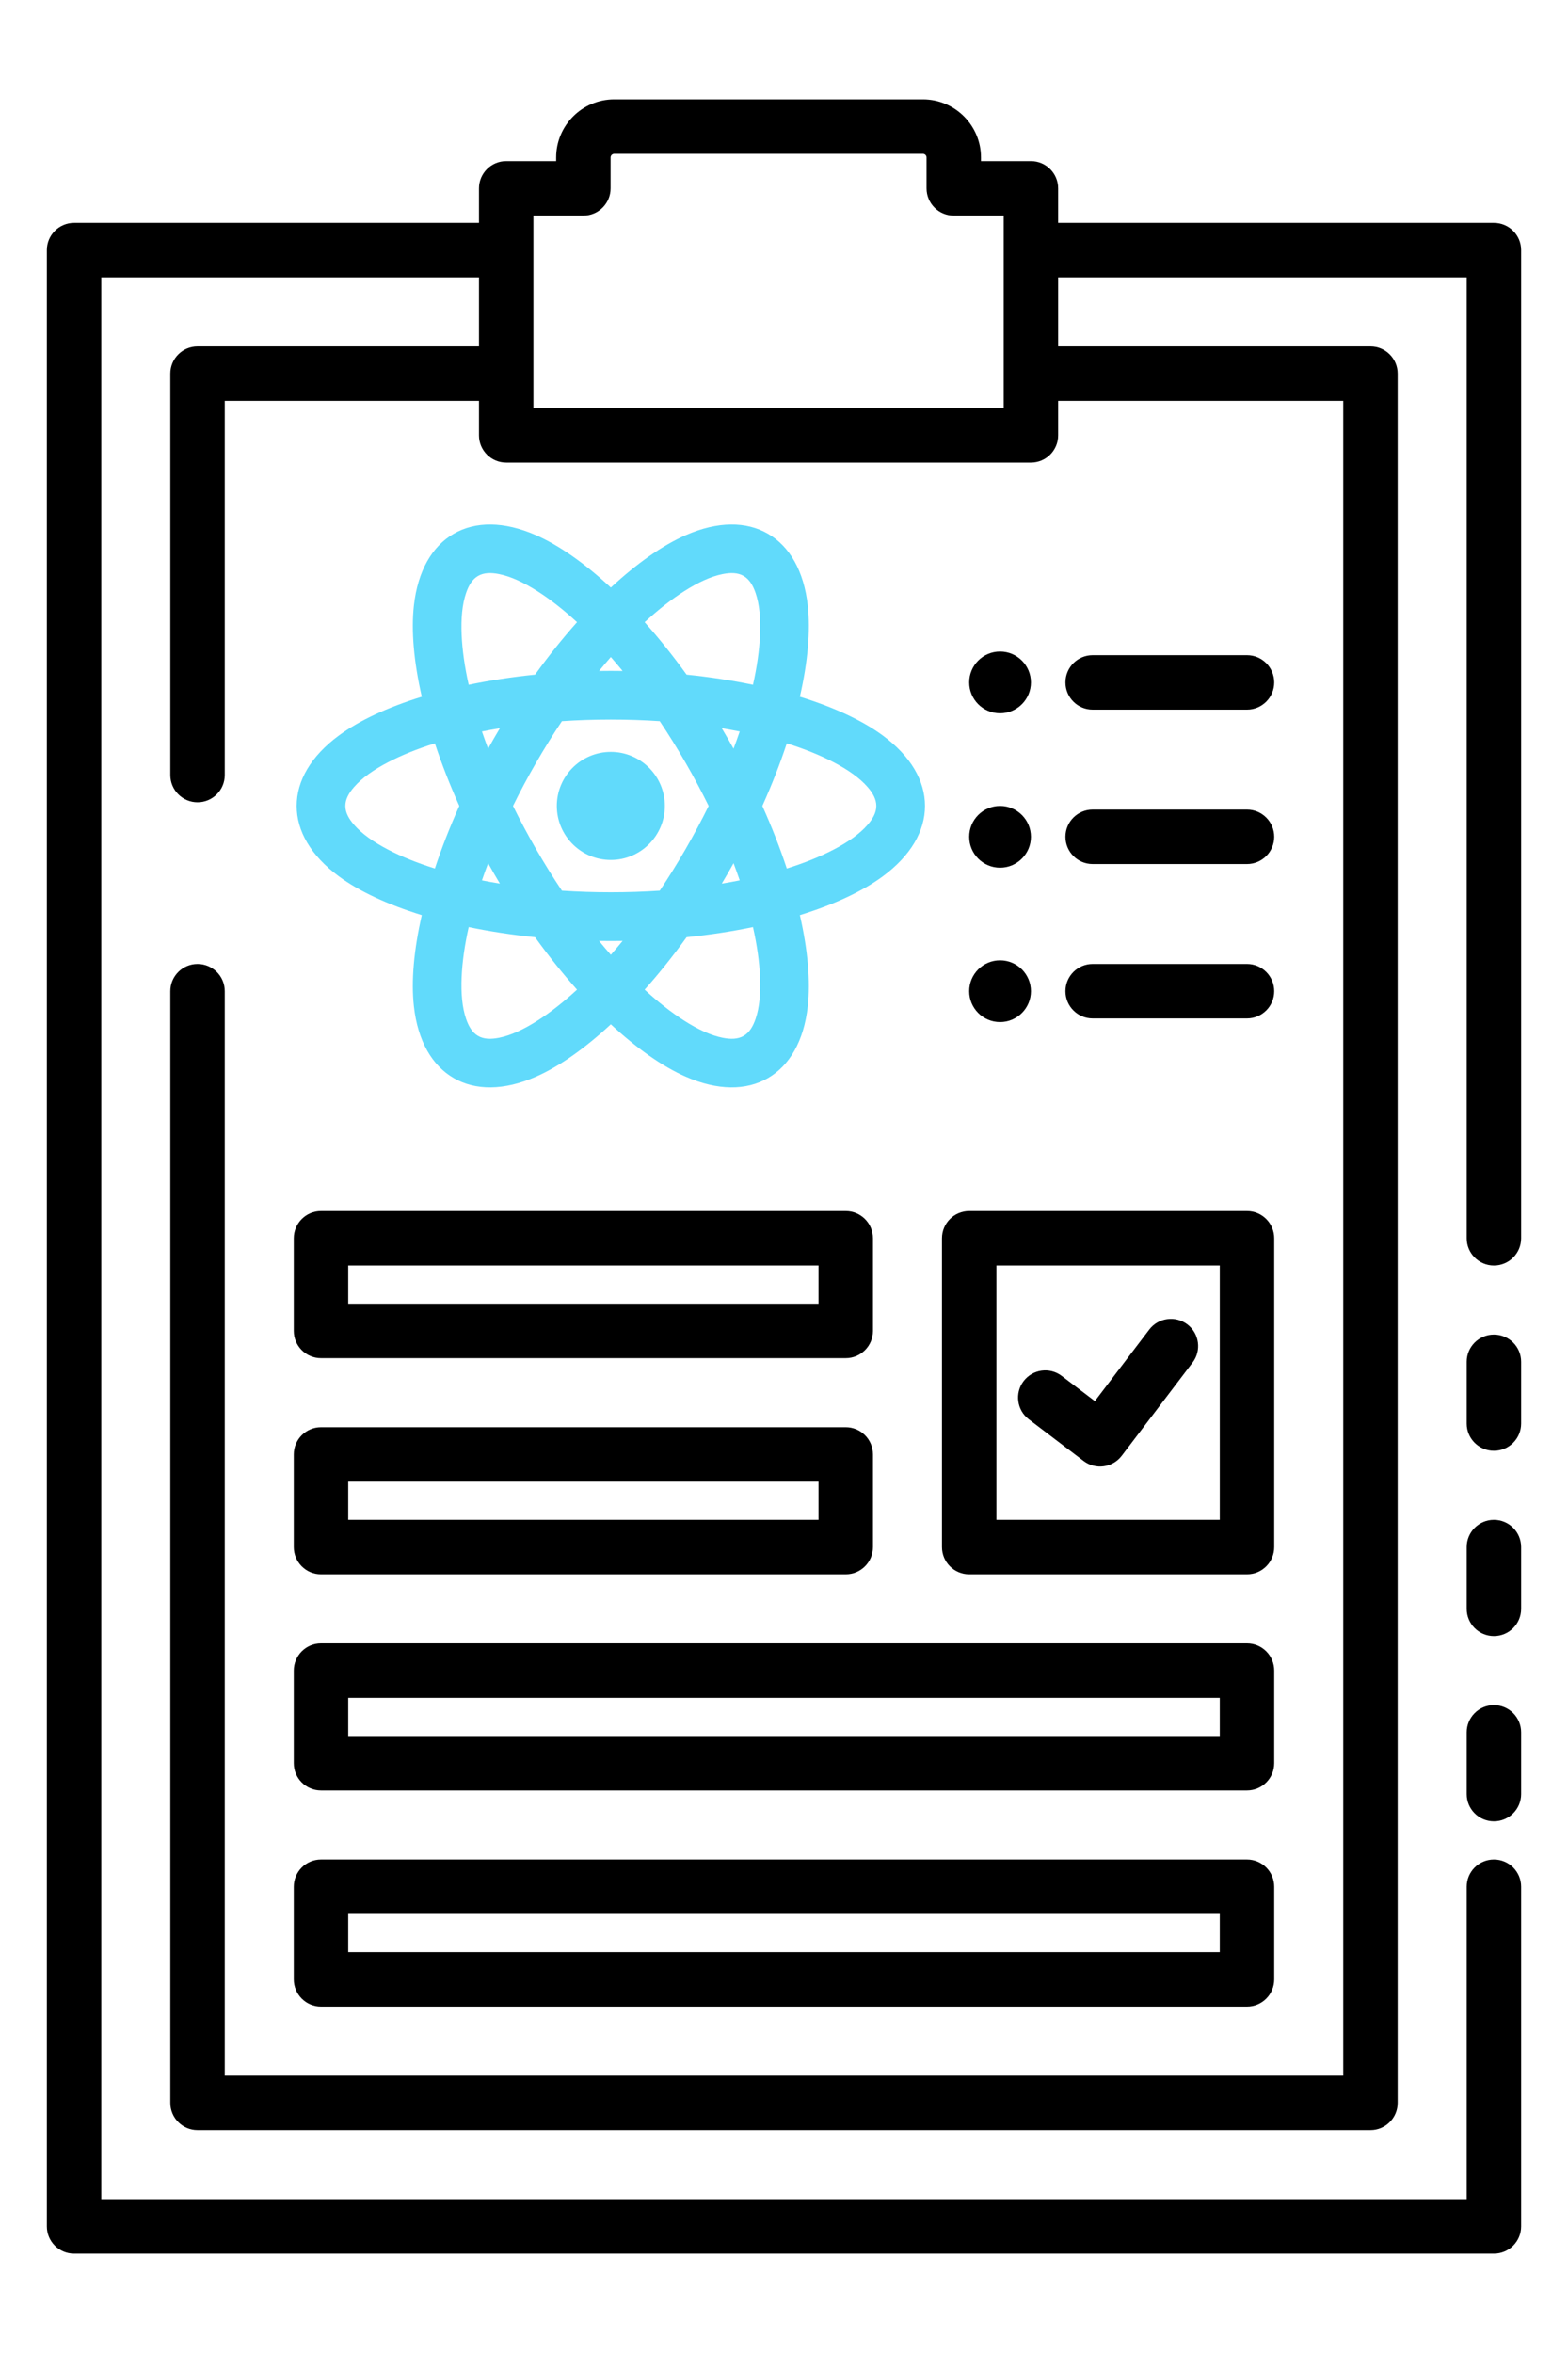 <?xml version="1.0" encoding="UTF-8" standalone="no"?>
<!DOCTYPE svg PUBLIC "-//W3C//DTD SVG 1.1//EN" "http://www.w3.org/Graphics/SVG/1.1/DTD/svg11.dtd">
<svg width="100%" height="100%" viewBox="0 0 1200 1800" version="1.1" xmlns="http://www.w3.org/2000/svg" xmlns:xlink="http://www.w3.org/1999/xlink" xml:space="preserve" xmlns:serif="http://www.serif.com/" style="fill-rule:evenodd;clip-rule:evenodd;stroke-linejoin:round;stroke-miterlimit:2;">
    <path d="M765.354,498.425C778.392,498.425 788.976,509.01 788.976,522.047C788.976,535.085 778.392,545.669 765.354,545.669C752.317,545.669 741.732,535.085 741.732,522.047C741.732,509.01 752.317,498.425 765.354,498.425ZM765.354,616.535C778.392,616.535 788.976,627.12 788.976,640.157C788.976,653.195 778.392,663.78 765.354,663.78C752.317,663.78 741.732,653.195 741.732,640.157C741.732,627.12 752.317,616.535 765.354,616.535ZM765.354,734.646C778.392,734.646 788.976,745.23 788.976,758.268C788.976,771.305 778.392,781.89 765.354,781.89C752.317,781.89 741.732,771.305 741.732,758.268C741.732,745.23 752.317,734.646 765.354,734.646ZM366.568,212.172L77.526,212.172L77.526,1682.32L1122.47,1682.32L1122.47,1443.31C1122.47,1431.81 1131.81,1422.47 1143.31,1422.47C1154.81,1422.47 1164.14,1431.81 1164.14,1443.31L1164.14,1703.15C1164.14,1714.66 1154.81,1723.98 1143.31,1723.98L56.693,1723.98C45.187,1723.98 35.86,1714.66 35.86,1703.15L35.86,191.339C35.86,179.833 45.187,170.505 56.693,170.505L366.568,170.505L366.568,144.094C366.568,132.589 375.896,123.261 387.402,123.261L425.623,123.261L425.623,120.472C425.623,95.937 445.543,76.017 470.079,76.017L706.299,76.017C730.835,76.017 750.755,95.937 750.755,120.472L750.755,123.261L788.976,123.261C800.482,123.261 809.81,132.589 809.81,144.094L809.81,170.505L1143.31,170.505C1154.81,170.505 1164.14,179.833 1164.14,191.339L1164.14,947.244C1164.14,958.742 1154.81,968.077 1143.31,968.077C1131.81,968.077 1122.47,958.742 1122.47,947.244C1122.47,947.244 1122.47,333.849 1122.47,212.172L809.81,212.172L809.81,264.993L1048.82,264.993C1060.33,264.993 1069.65,274.321 1069.65,285.827L1069.65,1608.66C1069.65,1620.17 1060.33,1629.5 1048.82,1629.5L151.181,1629.5C139.675,1629.5 130.348,1620.17 130.348,1608.66L130.348,758.268C130.348,746.769 139.683,737.434 151.181,737.434C162.679,737.434 172.014,746.769 172.014,758.268L172.014,1587.83L1027.99,1587.83L1027.99,306.66L809.81,306.66L809.81,333.071C809.81,344.577 800.482,353.904 788.976,353.904L387.402,353.904C375.896,353.904 366.568,344.577 366.568,333.071L366.568,306.66L172.014,306.66L172.014,592.913C172.014,604.412 162.679,613.747 151.181,613.747C139.683,613.747 130.348,604.412 130.348,592.913L130.348,285.827C130.348,274.321 139.675,264.993 151.181,264.993L366.568,264.993L366.568,212.172ZM768.143,191.339L768.143,164.928L729.921,164.928C718.415,164.928 709.088,155.6 709.088,144.094L709.088,120.472C709.088,118.933 707.838,117.684 706.299,117.684L470.079,117.684C468.54,117.684 467.29,118.933 467.29,120.472L467.29,144.094C467.29,155.6 457.963,164.928 446.457,164.928C446.457,164.928 408.235,164.928 408.235,164.928L408.235,285.827L408.235,312.238C408.235,312.238 768.143,312.238 768.143,312.238L768.143,191.339ZM1164.14,1372.44C1164.14,1383.94 1154.81,1393.27 1143.31,1393.27C1131.81,1393.27 1122.47,1383.94 1122.47,1372.44L1122.47,1325.2C1122.47,1313.7 1131.81,1304.36 1143.31,1304.36C1154.81,1304.36 1164.14,1313.7 1164.14,1325.2L1164.14,1372.44ZM1164.14,1230.71C1164.14,1242.21 1154.81,1251.54 1143.31,1251.54C1131.81,1251.54 1122.47,1242.21 1122.47,1230.71L1122.47,1183.46C1122.47,1171.97 1131.81,1162.63 1143.31,1162.63C1154.81,1162.63 1164.14,1171.97 1164.14,1183.46L1164.14,1230.71ZM1164.14,1088.98C1164.14,1100.48 1154.81,1109.81 1143.31,1109.81C1131.81,1109.81 1122.47,1100.48 1122.47,1088.98L1122.47,1041.73C1122.47,1030.23 1131.81,1020.9 1143.31,1020.9C1154.81,1020.9 1164.14,1030.23 1164.14,1041.73L1164.14,1088.98ZM836.22,779.101C824.722,779.101 815.387,769.766 815.387,758.268C815.387,746.769 824.722,737.434 836.22,737.434L954.331,737.434C965.829,737.434 975.164,746.769 975.164,758.268C975.164,769.766 965.829,779.101 954.331,779.101L836.22,779.101ZM836.22,660.991C824.722,660.991 815.387,651.656 815.387,640.157C815.387,628.659 824.722,619.324 836.22,619.324L954.331,619.324C965.829,619.324 975.164,628.659 975.164,640.157C975.164,651.656 965.829,660.991 954.331,660.991L836.22,660.991ZM836.22,542.881C824.722,542.881 815.387,533.545 815.387,522.047C815.387,510.549 824.722,501.214 836.22,501.214L954.331,501.214C965.829,501.214 975.164,510.549 975.164,522.047C975.164,533.545 965.829,542.881 954.331,542.881L836.22,542.881ZM668.077,947.244L668.077,1018.11C668.077,1029.62 658.75,1038.94 647.244,1038.94L245.669,1038.94C234.163,1038.94 224.836,1029.62 224.836,1018.11L224.836,947.244C224.836,935.738 234.163,926.411 245.669,926.411L647.244,926.411C658.75,926.411 668.077,935.738 668.077,947.244ZM626.411,968.077L266.503,968.077L266.503,997.277C335.674,997.277 557.239,997.277 626.411,997.277L626.411,968.077ZM668.077,1112.6L668.077,1183.46C668.077,1194.97 658.75,1204.3 647.244,1204.3L245.669,1204.3C234.163,1204.3 224.836,1194.97 224.836,1183.46L224.836,1112.6C224.836,1101.09 234.163,1091.77 245.669,1091.77L647.244,1091.77C658.75,1091.77 668.077,1101.09 668.077,1112.6ZM626.411,1133.43C626.411,1133.43 266.503,1133.43 266.503,1133.43L266.503,1162.63C346.08,1162.63 626.411,1162.63 626.411,1162.63L626.411,1133.43ZM975.164,947.244L975.164,1183.46C975.164,1194.97 965.837,1204.3 954.331,1204.3L741.732,1204.3C730.226,1204.3 720.899,1194.97 720.899,1183.46L720.899,947.244C720.899,935.738 730.226,926.411 741.732,926.411L954.331,926.411C965.837,926.411 975.164,935.738 975.164,947.244ZM933.497,968.077L762.566,968.077C762.566,968.077 762.566,1162.63 762.566,1162.63C762.566,1162.63 933.497,1162.63 933.497,1162.63L933.497,968.077ZM787.349,1085.71C778.196,1078.75 776.415,1065.67 783.374,1056.52C790.333,1047.37 803.414,1045.59 812.567,1052.55C812.567,1052.55 837.913,1071.82 837.913,1071.82L879.521,1017.09C886.48,1007.94 899.561,1006.16 908.714,1013.12C917.867,1020.08 919.648,1033.16 912.689,1042.31L858.472,1113.62C851.508,1122.78 838.438,1124.56 829.278,1117.59L787.349,1085.71ZM975.164,1277.95L975.164,1348.82C975.164,1360.33 965.837,1369.65 954.331,1369.65L245.669,1369.65C234.163,1369.65 224.836,1360.33 224.836,1348.82L224.836,1277.95C224.836,1266.45 234.163,1257.12 245.669,1257.12L954.331,1257.12C965.837,1257.12 975.164,1266.45 975.164,1277.95ZM933.497,1298.79C933.497,1298.79 381.497,1298.79 266.503,1298.79C266.503,1298.79 266.503,1327.99 266.503,1327.99C266.503,1327.99 933.497,1327.99 933.497,1327.99L933.497,1298.79ZM975.164,1443.31L975.164,1514.17C975.164,1525.68 965.837,1535.01 954.331,1535.01L245.669,1535.01C234.163,1535.01 224.836,1525.68 224.836,1514.17L224.836,1443.31C224.836,1431.8 234.163,1422.47 245.669,1422.47L954.331,1422.47C965.837,1422.47 975.164,1431.8 975.164,1443.31ZM933.497,1464.14C933.497,1464.14 266.503,1464.14 266.503,1464.14C266.503,1464.14 266.503,1493.34 266.503,1493.34C370.197,1493.34 829.803,1493.34 933.497,1493.34L933.497,1464.14Z"/>
    <path d="M322.796,700.064C296.594,691.988 274.893,681.852 259.397,670.444C237.821,654.559 227.039,635.65 227.039,616.535C227.039,597.421 237.821,578.511 259.397,562.627C274.893,551.219 296.594,541.083 322.796,533.007C316.689,506.277 314.616,482.417 316.748,463.292C319.716,436.664 330.701,417.873 347.255,408.315C363.809,398.758 385.575,398.64 410.12,409.384C427.748,417.1 447.376,430.825 467.471,449.479C487.566,430.825 507.194,417.1 524.822,409.384C549.366,398.64 571.133,398.758 587.687,408.315C604.241,417.873 615.226,436.664 618.194,463.292C620.325,482.417 618.253,506.277 612.146,533.007C638.348,541.083 660.048,551.219 675.545,562.627C697.121,578.511 707.903,597.421 707.903,616.535C707.903,635.65 697.121,654.559 675.545,670.444C660.048,681.852 638.348,691.988 612.146,700.064C618.253,726.793 620.325,750.654 618.194,769.779C615.226,796.406 604.241,815.198 587.687,824.755C571.133,834.313 549.366,834.43 524.822,823.687C507.194,815.971 487.566,802.246 467.471,783.592C447.376,802.246 427.748,815.971 410.12,823.687C385.575,834.43 363.809,834.313 347.255,824.755C330.701,815.198 319.716,796.406 316.748,769.779C314.616,750.654 316.689,726.793 322.796,700.064ZM332.809,568.662C319.405,572.86 307.397,577.691 297.092,583.057C286.009,588.829 277.067,595.102 271.022,602.029C266.982,606.658 264.299,611.39 264.299,616.535C264.299,621.68 266.982,626.413 271.022,631.042C277.067,637.969 286.009,644.242 297.092,650.013C307.397,655.38 319.405,660.211 332.809,664.409C337.912,648.951 344.154,632.897 351.508,616.535C344.154,600.174 337.912,584.12 332.809,568.662ZM441.6,475.978C431.262,466.469 421.074,458.486 411.274,452.244C400.734,445.532 390.831,440.924 381.81,439.152C375.78,437.968 370.341,438.011 365.885,440.584C361.429,443.156 358.673,447.846 356.683,453.659C353.707,462.357 352.745,473.238 353.289,485.722C353.794,497.33 355.614,510.144 358.68,523.852C374.619,520.542 391.643,517.921 409.489,516.109C419.982,501.559 430.764,488.127 441.6,475.978ZM576.261,523.852C579.328,510.144 581.148,497.33 581.653,485.722C582.196,473.238 581.235,462.357 578.259,453.659C576.269,447.846 573.512,443.156 569.057,440.584C564.601,438.011 559.161,437.968 553.132,439.152C544.111,440.924 534.207,445.532 523.667,452.244C513.868,458.486 503.68,466.469 493.342,475.978C504.178,488.127 514.96,501.559 525.452,516.109C543.299,517.921 560.323,520.542 576.261,523.852ZM602.133,664.409C615.537,660.211 627.544,655.38 637.849,650.013C648.933,644.242 657.875,637.969 663.92,631.042C667.96,626.413 670.642,621.68 670.642,616.535C670.642,611.39 667.96,606.658 663.92,602.029C657.875,595.102 648.933,588.829 637.849,583.057C627.544,577.691 615.537,572.86 602.133,568.662C597.029,584.12 590.788,600.174 583.434,616.535C590.788,632.897 597.029,648.951 602.133,664.409ZM493.342,757.093C503.68,766.602 513.868,774.585 523.667,780.827C534.207,787.539 544.111,792.147 553.132,793.919C559.161,795.102 564.601,795.06 569.057,792.487C573.512,789.915 576.269,785.225 578.259,779.412C581.235,770.713 582.196,759.833 581.653,747.349C581.148,735.741 579.328,722.926 576.261,709.219C560.323,712.529 543.299,715.15 525.452,716.962C514.96,731.512 504.178,744.944 493.342,757.093ZM358.68,709.219C355.614,722.926 353.794,735.741 353.289,747.349C352.745,759.833 353.707,770.713 356.683,779.412C358.673,785.225 361.429,789.915 365.885,792.487C370.341,795.06 375.78,795.102 381.81,793.919C390.831,792.147 400.734,787.539 411.274,780.827C421.074,774.585 431.262,766.602 441.6,757.093C430.764,744.944 419.982,731.512 409.489,716.962C391.643,715.15 374.619,712.529 358.68,709.219ZM382.563,557.101C377.897,557.869 373.319,558.699 368.836,559.589C370.307,563.916 371.877,568.295 373.545,572.72C375.002,570.107 376.485,567.492 377.995,564.876C379.505,562.261 381.028,559.669 382.563,557.101ZM373.545,660.351C371.877,664.776 370.307,669.155 368.836,673.482C373.319,674.372 377.897,675.202 382.563,675.97C381.028,673.402 379.505,670.81 377.995,668.194C376.485,665.579 375.002,662.964 373.545,660.351ZM476.489,513.286C473.491,509.629 470.483,506.079 467.471,502.642C464.459,506.079 461.451,509.629 458.453,513.286C461.445,513.24 464.451,513.217 467.471,513.217C470.491,513.217 473.497,513.24 476.489,513.286ZM561.397,572.72C563.065,568.295 564.635,563.916 566.105,559.589C561.623,558.699 557.045,557.869 552.379,557.101C553.914,559.669 555.437,562.261 556.947,564.876C558.457,567.492 559.94,570.107 561.397,572.72ZM552.379,675.97C557.045,675.202 561.623,674.372 566.105,673.482C564.635,669.155 563.065,664.776 561.397,660.351C559.94,662.964 558.457,665.579 556.947,668.194C555.437,670.81 553.914,673.402 552.379,675.97ZM458.453,719.785C461.451,723.442 464.459,726.992 467.471,730.429C470.483,726.992 473.491,723.442 476.489,719.785C473.497,719.831 470.491,719.853 467.471,719.853C464.451,719.853 461.445,719.831 458.453,719.785ZM430.042,551.706C423.266,561.825 416.648,572.448 410.263,583.507C403.879,594.565 397.988,605.608 392.612,616.535C397.988,627.463 403.879,638.506 410.263,649.564C416.648,660.623 423.266,671.246 430.042,681.365C442.193,682.173 454.702,682.593 467.471,682.593C480.24,682.593 492.749,682.173 504.9,681.365C511.676,671.246 518.294,660.623 524.679,649.564C531.063,638.506 536.954,627.463 542.33,616.535C536.954,605.608 531.063,594.565 524.679,583.507C518.294,572.448 511.676,561.825 504.9,551.706C492.749,550.898 480.24,550.478 467.471,550.478C454.702,550.478 442.193,550.898 430.042,551.706ZM467.471,575.2C490.285,575.2 508.807,593.722 508.807,616.535C508.807,639.349 490.285,657.871 467.471,657.871C444.657,657.871 426.135,639.349 426.135,616.535C426.135,593.722 444.657,575.2 467.471,575.2Z" style="fill:rgb(97,218,251);"/>
</svg>
